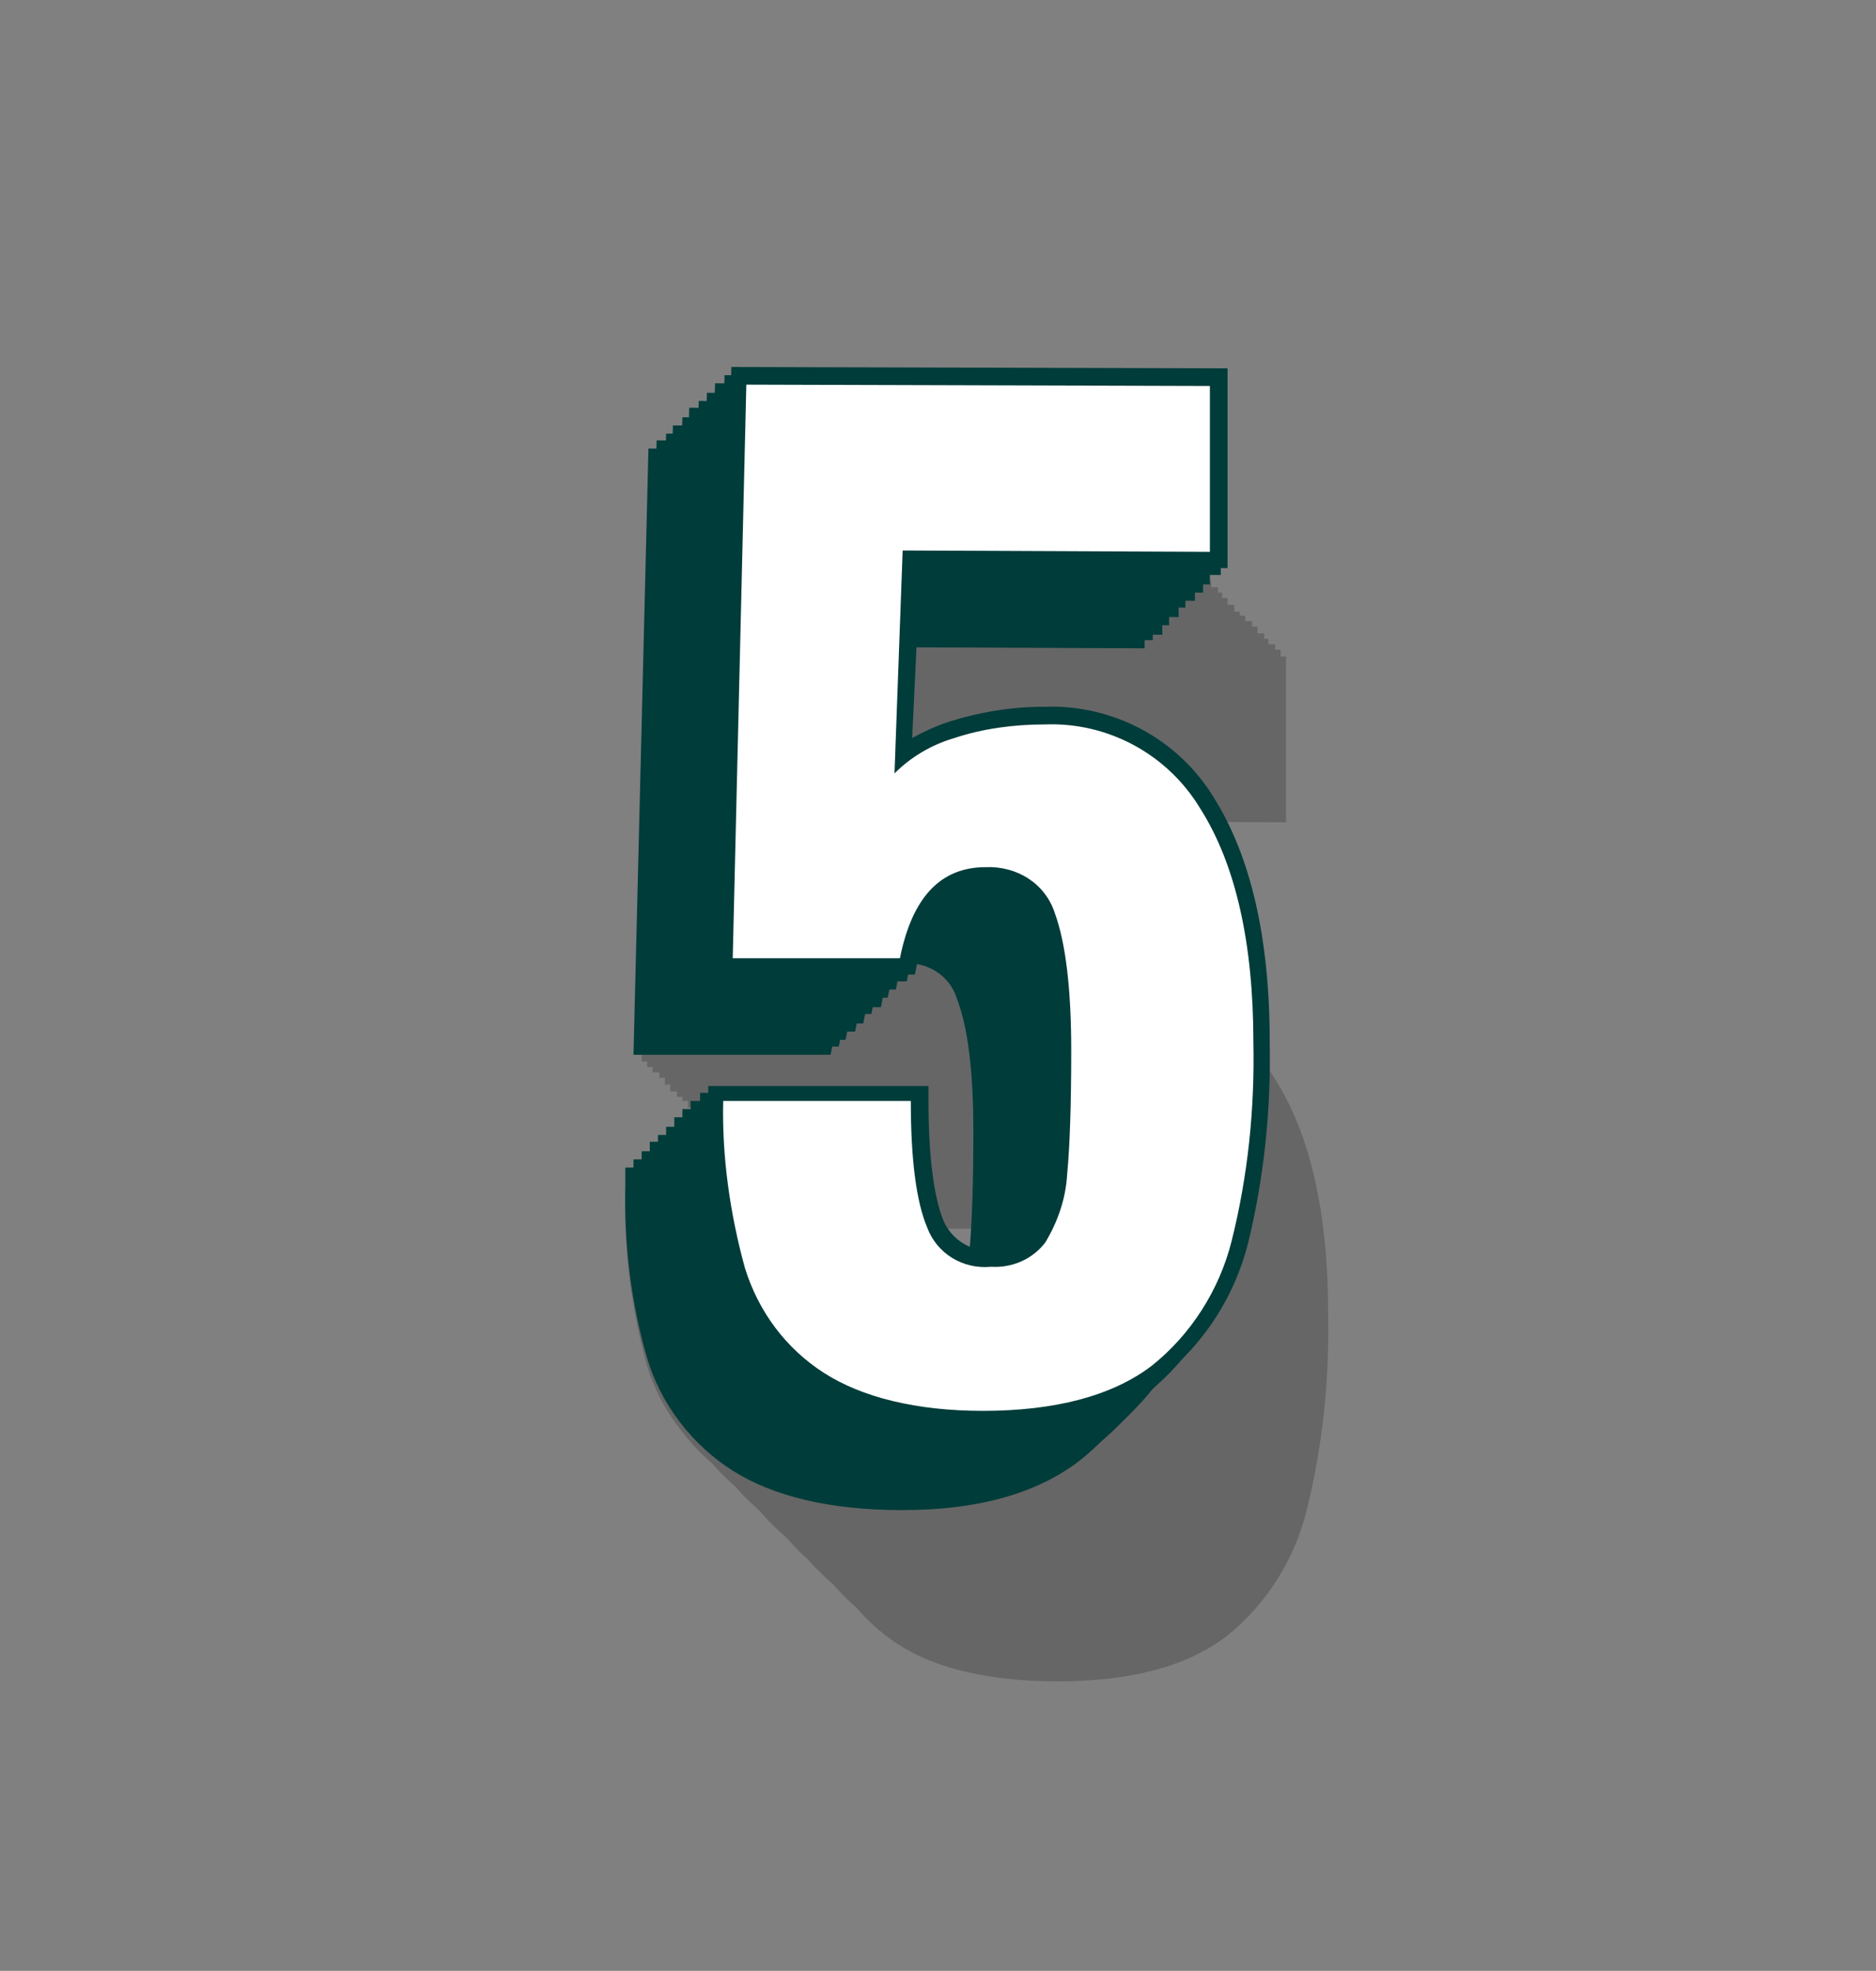 <?xml version="1.0" encoding="utf-8"?>
<!-- Generator: Adobe Illustrator 25.2.0, SVG Export Plug-In . SVG Version: 6.00 Build 0)  -->
<svg version="1.1" id="Layer_1" xmlns="http://www.w3.org/2000/svg" xmlns:xlink="http://www.w3.org/1999/xlink" x="0px" y="0px"
	 viewBox="0 0 138 145" style="enable-background:new 0 0 138 145;" xml:space="preserve">
<rect x="0" y="0" width="138" height="145" fill="#808080" stroke="none"/>
<style type="text/css">
	.st0{opacity:0.2;}
	.st1{fill:#003C3A;}
	.st2{fill:#FFFFFF;}
</style>
<g>
	<g id="Layer_1_1_">
		<g class="st0">
			<path d="M66.1,121c-2.8-1.8-4.8-4.5-5.8-7.7c-1.1-4-1.7-8.2-1.6-12.4h13.8c0,4.3,0.4,7.4,1.2,9.3c1.3,2.6,4.5,3.7,7.1,2.4
				c0.6-0.3,1.2-0.7,1.6-1.3c0.9-1.5,1.5-3.2,1.6-5c0.2-2.1,0.3-5.2,0.3-9.1c0-4.5-0.4-7.9-1.2-10.1c-0.7-2.2-2.8-3.5-5.1-3.4
				c-3.3,0-5.4,2.2-6.3,6.7H59.5l1-42.2l34.1,0.1v12.2l-22.6-0.1l-0.7,16.4c1.2-1.2,2.7-2.1,4.4-2.6c2.1-0.7,4.4-1,6.6-1
				c4.7-0.2,9.1,2.2,11.5,6.2c2.6,4.1,3.9,9.9,3.9,17.2c0.1,4.9-0.4,9.8-1.6,14.6c-0.9,3.6-3,6.9-5.9,9.2c-2.9,2.2-7,3.3-12.4,3.3
				C72.9,123.7,68.9,122.8,66.1,121z"/>
			<path d="M65.7,120.5c-2.8-1.8-4.8-4.5-5.8-7.7c-1.1-4-1.7-8.2-1.6-12.4h13.8c0,4.3,0.4,7.4,1.2,9.3c0.7,1.9,2.6,3.1,4.7,2.9
				c1.6,0.1,3.1-0.6,4-1.8c0.9-1.5,1.5-3.2,1.6-5c0.2-2.1,0.3-5.2,0.3-9.1c0-4.5-0.4-7.9-1.2-10.1c-0.7-2.2-2.8-3.6-5.1-3.4
				c-3.3,0-5.4,2.2-6.3,6.7H59.1l1-42.2l34.1,0.1v12.2L71.7,60l-0.7,16.4c1.2-1.3,2.7-2.2,4.4-2.6c2.1-0.7,4.4-1,6.6-1
				C86.6,72.6,91,75,93.5,79c2.6,4.1,3.9,9.9,3.9,17.2c0.1,4.9-0.4,9.8-1.6,14.6c-0.9,3.6-3,6.9-5.9,9.1c-2.9,2.2-7,3.3-12.4,3.3
				C72.4,123.3,68.5,122.3,65.7,120.5z"/>
			<path d="M65.3,120.1c-2.8-1.8-4.8-4.5-5.8-7.7c-1.1-4-1.6-8.2-1.5-12.4h13.8c0,4.3,0.4,7.4,1.2,9.3c1.3,2.6,4.5,3.6,7.1,2.3
				c0.6-0.3,1.2-0.7,1.6-1.2c0.9-1.5,1.5-3.2,1.6-5c0.2-2.1,0.3-5.2,0.3-9.1c0-4.5-0.4-7.9-1.2-10.1c-0.7-2.2-2.8-3.5-5.1-3.4
				c-3.3,0-5.4,2.2-6.3,6.7H58.7l1-42.2l34.1,0.1v12.2l-22.6-0.1L70.5,76c1.2-1.2,2.7-2.1,4.4-2.6c2.1-0.7,4.4-1,6.6-1
				c4.7-0.2,9,2.1,11.5,6.1c2.6,4.1,3.9,9.9,3.9,17.3c0.1,4.9-0.4,9.8-1.6,14.6c-0.9,3.6-3,6.9-5.9,9.2c-2.9,2.2-7,3.3-12.4,3.3
				C72,122.8,68.1,121.9,65.3,120.1z"/>
			<path d="M64.9,119.7c-2.8-1.8-4.8-4.5-5.8-7.7c-1.1-4-1.7-8.2-1.6-12.4h13.8c0,4.3,0.4,7.4,1.2,9.3c0.7,1.9,2.6,3.1,4.7,2.9
				c1.6,0.1,3.1-0.6,4-1.8c0.9-1.5,1.5-3.2,1.6-5c0.2-2.1,0.3-5.2,0.3-9.1c0-4.5-0.4-7.9-1.2-10.1c-0.7-2.2-2.8-3.6-5.1-3.4
				c-3.3,0-5.4,2.2-6.3,6.7H58.2l1-42.2L93.3,47v12.2l-22.6-0.1L70,75.6c1.2-1.3,2.7-2.2,4.4-2.6c2.1-0.7,4.4-1,6.6-1
				c4.7-0.2,9.1,2.1,11.6,6.1c2.6,4.1,3.9,9.9,3.9,17.2c0.1,4.9-0.4,9.9-1.6,14.7c-0.9,3.6-3,6.8-5.9,9.1c-2.9,2.2-7,3.3-12.4,3.3
				C71.6,122.4,67.7,121.5,64.9,119.7z"/>
			<path d="M64.4,119.3c-2.8-1.8-4.8-4.5-5.8-7.7c-1.1-4-1.7-8.2-1.6-12.4h13.8c0,4.3,0.4,7.4,1.2,9.3c0.7,1.9,2.6,3.1,4.7,2.9
				c1.6,0.1,3.1-0.6,4-1.8c0.9-1.5,1.5-3.2,1.6-5c0.2-2.1,0.3-5.2,0.3-9.1c0-4.5-0.4-7.9-1.2-10.1c-0.7-2.2-2.8-3.6-5.1-3.4
				c-3.3,0-5.4,2.2-6.3,6.7H57.8l1-42.2L93,46.6v12.2l-22.6-0.1l-0.7,16.4c1.2-1.3,2.7-2.2,4.4-2.6c2.1-0.7,4.4-1,6.6-1
				c4.7-0.2,9.1,2.2,11.5,6.2c2.6,4.1,3.9,9.8,3.9,17.2c0.1,4.9-0.4,9.8-1.6,14.6c-0.9,3.6-3,6.9-5.9,9.2c-2.9,2.2-7,3.3-12.4,3.3
				C71.2,122,67.2,121.1,64.4,119.3z"/>
			<path d="M64,118.8c-2.8-1.8-4.8-4.5-5.8-7.7c-1.1-4-1.7-8.2-1.6-12.4h13.8c0,4.3,0.4,7.4,1.2,9.3c0.7,1.9,2.7,3.1,4.7,2.9
				c1.6,0.1,3.1-0.6,4-1.8c0.9-1.5,1.5-3.2,1.6-5c0.2-2.1,0.3-5.2,0.3-9.1c0-4.5-0.4-7.9-1.2-10.1c-0.7-2.2-2.8-3.5-5.1-3.4
				c-3.3,0-5.4,2.2-6.3,6.7H57.4l1-42.2l34.1,0.1v12.2L70,58.3l-0.8,16.4c1.2-1.2,2.7-2.1,4.4-2.6c2.1-0.7,4.4-1,6.6-1
				c4.7-0.2,9.1,2.2,11.5,6.2c2.6,4.1,3.9,9.9,3.9,17.3c0.1,4.9-0.4,9.8-1.6,14.6c-0.9,3.6-3,6.9-5.9,9.2c-2.9,2.2-7.1,3.3-12.4,3.3
				C70.7,121.6,66.8,120.7,64,118.8z"/>
			<path d="M63.6,118.4c-2.8-1.8-4.8-4.5-5.8-7.7c-1.1-4-1.7-8.2-1.5-12.4l13.7,0c0,4.3,0.4,7.4,1.2,9.3c0.7,1.9,2.6,3.1,4.7,2.9
				c1.6,0.1,3.1-0.6,4-1.8c0.9-1.5,1.5-3.2,1.6-5c0.2-2.1,0.3-5.2,0.3-9.1c0-4.5-0.4-7.9-1.2-10.1c-0.7-2.2-2.8-3.6-5.1-3.4
				c-3.3,0-5.4,2.2-6.3,6.7H57l1-42.2l34.1,0.1V58l-22.6-0.1l-0.7,16.4c1.2-1.3,2.7-2.2,4.4-2.6c2.1-0.7,4.4-1,6.6-1
				c4.7-0.2,9.1,2.2,11.5,6.2c2.6,4.1,3.9,9.8,3.9,17.2c0.1,4.9-0.4,9.8-1.6,14.6c-0.9,3.6-3,6.9-5.9,9.2c-2.9,2.2-7.1,3.3-12.4,3.3
				C70.3,121.2,66.4,120.2,63.6,118.4z"/>
			<path d="M63.2,118c-2.8-1.8-4.8-4.5-5.8-7.7c-1.1-4-1.7-8.2-1.6-12.4h13.8c0,4.3,0.4,7.4,1.2,9.3c0.7,1.9,2.6,3.1,4.7,2.9
				c1.6,0.1,3.1-0.6,4-1.8c0.9-1.5,1.5-3.2,1.6-5c0.2-2.1,0.3-5.2,0.3-9.1c0-4.5-0.4-7.9-1.2-10.1c-0.7-2.2-2.8-3.5-5.1-3.4
				c-3.3,0-5.4,2.2-6.3,6.7H56.5l1-42.2l34.1,0.1v12.2l-22.6-0.1l-0.7,16.4c1.2-1.2,2.7-2.1,4.4-2.6c2.1-0.7,4.4-1,6.6-1
				c4.7-0.2,9.1,2.1,11.6,6.1c2.6,4.1,3.9,9.8,3.9,17.2c0.1,4.9-0.4,9.8-1.6,14.6c-0.9,3.6-3,6.9-5.9,9.2c-2.9,2.2-7,3.3-12.4,3.3
				C69.9,120.7,66,119.8,63.2,118z"/>
			<path d="M62.7,117.6c-2.8-1.8-4.8-4.5-5.7-7.7c-1.1-4-1.7-8.2-1.6-12.4h13.8c0,4.3,0.4,7.4,1.2,9.3c0.7,1.9,2.6,3.1,4.6,2.9
				c1.6,0.1,3.1-0.6,4-1.8c0.9-1.5,1.5-3.2,1.6-5c0.2-2.1,0.3-5.2,0.3-9.1c0-4.5-0.4-7.9-1.2-10.1c-0.7-2.2-2.8-3.5-5.1-3.4
				c-3.3,0-5.4,2.2-6.3,6.7H56.1l1-42.2L91.2,45v12.1L68.7,57L68,73.4c1.2-1.2,2.7-2.1,4.4-2.6c2.1-0.7,4.4-1,6.6-1
				c4.7-0.2,9.1,2.2,11.5,6.2c2.6,4.1,3.9,9.9,3.9,17.2c0.1,4.9-0.4,9.8-1.6,14.6c-0.9,3.6-3,6.8-5.9,9.1c-2.9,2.2-7,3.3-12.4,3.3
				C69.5,120.3,65.6,119.4,62.7,117.6z"/>
			<path d="M62.3,117.2c-2.8-1.8-4.8-4.5-5.8-7.7c-1.1-4-1.6-8.2-1.5-12.4h13.8c0,4.3,0.4,7.4,1.2,9.3c0.7,1.9,2.6,3.1,4.7,2.9
				c1.6,0.1,3.1-0.6,4-1.8c0.9-1.5,1.5-3.2,1.6-5c0.2-2.1,0.3-5.2,0.3-9.1c0-4.5-0.4-7.9-1.2-10.1c-0.7-2.2-2.8-3.6-5.1-3.4
				c-3.3,0-5.4,2.2-6.3,6.7H55.7l1-42.2l34.1,0.1v12.2l-22.6-0.1L67.6,73c1.2-1.3,2.7-2.2,4.4-2.6c2.1-0.7,4.4-1,6.6-1
				c4.7-0.2,9.1,2.2,11.5,6.2c2.6,4.1,3.9,9.8,3.9,17.2c0.1,4.9-0.4,9.8-1.6,14.6c-0.9,3.6-3,6.9-5.9,9.2c-2.9,2.2-7,3.3-12.4,3.3
				C69.1,119.9,65.1,119,62.3,117.2z"/>
			<path d="M61.9,116.7c-2.8-1.8-4.8-4.5-5.8-7.7c-1.1-4-1.7-8.2-1.6-12.4h13.8c0,4.3,0.4,7.4,1.2,9.3c0.7,1.9,2.6,3.1,4.7,2.9
				c1.6,0.1,3.1-0.6,4-1.8c0.9-1.5,1.5-3.2,1.6-5c0.2-2.1,0.3-5.2,0.3-9.1c0-4.5-0.4-7.9-1.2-10.1c-0.7-2.2-2.8-3.5-5.1-3.4
				c-3.3,0-5.4,2.2-6.3,6.7H55.2l1-42.2l34.1,0.1v12.2l-22.6-0.1l-0.7,16.4c1.2-1.3,2.8-2.2,4.5-2.6c2.1-0.7,4.4-1,6.6-1
				c4.7-0.2,9.1,2.2,11.5,6.2c2.6,4.1,3.9,9.9,3.9,17.3c0.1,4.9-0.4,9.8-1.5,14.6c-0.9,3.6-3,6.9-5.9,9.2c-2.9,2.2-7,3.3-12.4,3.3
				C68.6,119.5,64.7,118.5,61.9,116.7z"/>
			<path d="M61.5,116.3c-2.8-1.8-4.8-4.5-5.8-7.7c-1.1-4-1.7-8.2-1.5-12.4h13.7c0,4.3,0.4,7.4,1.2,9.3c0.7,1.9,2.6,3.1,4.7,2.9
				c1.6,0.1,3.1-0.6,4-1.8c0.9-1.5,1.5-3.2,1.6-5c0.2-2.1,0.3-5.2,0.3-9.1c0-4.5-0.4-7.9-1.2-10.1c-0.7-2.2-2.8-3.6-5.1-3.4
				c-3.3,0-5.4,2.2-6.3,6.7H54.8l1-42.2l34.1,0.1v12.2l-22.6-0.1l-0.7,16.4c1.2-1.3,2.7-2.2,4.4-2.6c2.1-0.7,4.4-1,6.6-1
				c4.7-0.2,9.1,2.1,11.5,6.1c2.6,4.1,3.9,9.8,3.9,17.2c0.1,4.9-0.4,9.8-1.6,14.6c-0.9,3.6-3,6.9-5.9,9.2c-2.9,2.2-7.1,3.3-12.4,3.3
				C68.2,119,64.3,118.1,61.5,116.3z"/>
			<path d="M61,115.9c-2.8-1.8-4.8-4.5-5.8-7.7c-1.1-4-1.7-8.2-1.6-12.4h13.8c0,4.3,0.4,7.4,1.2,9.3c0.7,1.9,2.6,3.1,4.7,2.9
				c1.6,0.1,3.1-0.6,4-1.8c0.9-1.5,1.5-3.2,1.6-5c0.2-2.1,0.3-5.2,0.3-9.1c0-4.5-0.4-7.9-1.2-10.1c-0.7-2.1-2.8-3.5-5-3.4
				c-3.3,0-5.4,2.2-6.3,6.7H54.5l1-42.2l34.1,0.1v12.2L67,55.3l-0.7,16.4c1.2-1.3,2.7-2.2,4.4-2.6c2.1-0.7,4.4-1,6.6-1
				c4.7-0.2,9.1,2.2,11.5,6.2c2.6,4.1,3.9,9.8,3.9,17.2c0.1,4.9-0.4,9.8-1.6,14.6c-0.9,3.6-3,6.9-5.9,9.2c-2.9,2.2-7,3.3-12.4,3.3
				C67.8,118.6,63.9,117.7,61,115.9z"/>
			<path d="M60.6,115.4c-2.8-1.8-4.8-4.5-5.8-7.7c-1.1-4-1.7-8.2-1.6-12.4H67c0,4.3,0.4,7.4,1.2,9.3c0.7,1.9,2.6,3.1,4.7,2.9
				c1.6,0.1,3.1-0.6,4-1.8c0.9-1.5,1.5-3.2,1.6-5c0.2-2.1,0.3-5.2,0.3-9.1c0-4.5-0.4-7.9-1.2-10.1c-0.7-2.2-2.8-3.5-5.1-3.4
				c-3.3,0-5.4,2.2-6.3,6.7H54l1-42.2l34.1,0.1V55l-22.5-0.1l-0.7,16.4c1.2-1.2,2.7-2.1,4.4-2.6c2.1-0.7,4.4-1,6.6-1
				c4.7-0.2,9.1,2.2,11.5,6.2c2.6,4.1,3.9,9.8,3.9,17.2c0.1,4.9-0.4,9.8-1.6,14.6c-0.9,3.6-3,6.9-5.9,9.2c-2.9,2.2-7.1,3.3-12.4,3.3
				C67.4,118.2,63.4,117.3,60.6,115.4z"/>
			<path d="M60.2,115c-2.8-1.8-4.8-4.5-5.8-7.7c-1.1-4-1.7-8.2-1.6-12.3h13.8c0,4.3,0.4,7.4,1.2,9.3c0.7,1.9,2.6,3.1,4.7,2.9
				c1.6,0.1,3.1-0.6,4-1.8c0.9-1.5,1.5-3.2,1.6-5c0.2-2.1,0.3-5.2,0.3-9.1c0-4.5-0.4-7.9-1.2-10.1c-0.7-2.2-2.8-3.6-5.1-3.4
				c-3.3,0-5.4,2.2-6.3,6.7H53.6l1-42.2l34.1,0.1v12.2l-22.6-0.1l-0.7,16.4c1.2-1.3,2.7-2.2,4.4-2.6c2.1-0.7,4.4-1,6.6-1
				c4.7-0.2,9.1,2.2,11.5,6.2c2.6,4.1,3.9,9.8,3.9,17.2c0.1,4.9-0.4,9.8-1.6,14.6c-0.9,3.6-3,6.9-5.9,9.2c-2.9,2.2-7.1,3.3-12.4,3.3
				C66.9,117.8,63,116.8,60.2,115z"/>
			<path d="M59.8,114.6c-2.8-1.8-4.8-4.5-5.8-7.7c-1.1-4-1.7-8.2-1.6-12.4h13.8c0,4.3,0.4,7.4,1.2,9.3c0.7,1.9,2.6,3.1,4.7,2.9
				c1.6,0.1,3.1-0.6,4-1.8c0.9-1.5,1.5-3.2,1.6-5c0.2-2.1,0.3-5.2,0.3-9.1c0-4.5-0.4-7.9-1.2-10.1c-0.7-2.2-2.8-3.5-5.1-3.4
				c-3.3,0-5.4,2.2-6.3,6.7H53.1l1-42.2L88.3,42v12.2l-22.6-0.1L65,70.5c1.2-1.2,2.7-2.1,4.4-2.6c2.1-0.7,4.4-1,6.6-1
				c4.7-0.2,9.1,2.1,11.5,6.1c2.6,4.1,3.9,9.8,3.9,17.2c0.1,4.9-0.4,9.8-1.6,14.6c-0.9,3.6-3,6.8-5.9,9.1c-2.9,2.2-7,3.3-12.4,3.3
				C66.5,117.3,62.6,116.4,59.8,114.6z"/>
			<path d="M59.3,114.2c-2.8-1.8-4.8-4.5-5.8-7.7c-1.1-4-1.7-8.2-1.6-12.4h13.8c0,4.3,0.4,7.4,1.2,9.3c0.7,1.9,2.6,3.1,4.7,2.9
				c1.6,0.1,3.1-0.6,4-1.8c0.9-1.5,1.5-3.2,1.6-5c0.2-2.1,0.3-5.2,0.3-9.1c0-4.5-0.4-7.9-1.2-10.1c-0.7-2.2-2.8-3.5-5.1-3.4
				c-3.3,0-5.4,2.2-6.3,6.7H52.7l1-42.2l34.1,0.1v12.2l-22.6-0.1L64.6,70c1.2-1.2,2.7-2.1,4.4-2.6c2.1-0.7,4.4-1,6.6-1
				c4.7-0.2,9.1,2.2,11.5,6.2c2.6,4.1,3.9,9.9,3.9,17.2c0.1,4.9-0.4,9.8-1.6,14.6c-0.9,3.6-3,6.9-5.9,9.2c-2.9,2.2-7,3.3-12.4,3.3
				C66.1,116.9,62.2,116,59.3,114.2z"/>
			<path d="M58.9,113.8c-2.8-1.8-4.8-4.5-5.8-7.7c-1.1-4-1.7-8.2-1.6-12.4h13.8c0,4.3,0.4,7.4,1.2,9.3c0.7,1.9,2.6,3.1,4.7,2.9
				c1.6,0.1,3.1-0.6,4-1.8c0.9-1.5,1.5-3.2,1.6-5c0.2-2.1,0.3-5.2,0.3-9.1c0-4.5-0.4-7.9-1.2-10.1c-0.7-2.2-2.8-3.6-5.1-3.4
				c-3.3,0-5.4,2.2-6.3,6.7H52.3l1-42.2l34.1,0.1v12.2l-22.5-0.1l-0.7,16.4c1.2-1.3,2.7-2.2,4.4-2.6c2.1-0.7,4.4-1,6.6-1
				c4.7-0.2,9.1,2.2,11.5,6.2c2.6,4.1,3.9,9.9,3.9,17.2c0.1,4.9-0.4,9.8-1.6,14.5c-0.9,3.6-3,6.9-5.9,9.2c-2.9,2.2-7,3.3-12.4,3.3
				C65.6,116.5,61.7,115.6,58.9,113.8z"/>
			<path d="M58.5,113.3c-2.8-1.8-4.8-4.5-5.8-7.7c-1.1-4-1.7-8.2-1.6-12.4h13.8c0,4.3,0.4,7.4,1.2,9.3c0.7,1.9,2.6,3.1,4.7,2.9
				c1.6,0.1,3.1-0.6,4-1.8c0.9-1.5,1.5-3.2,1.6-5c0.2-2.1,0.3-5.2,0.3-9.1c0-4.5-0.4-7.9-1.2-10.1c-0.7-2.2-2.8-3.5-5.1-3.4
				c-3.3,0-5.4,2.2-6.3,6.7H51.9l1-42.2L87,40.7v12.2l-22.6-0.1l-0.7,16.4c1.2-1.2,2.7-2.1,4.4-2.6c2.1-0.7,4.4-1,6.6-1
				c4.7-0.2,9.1,2.2,11.5,6.2c2.6,4.1,3.9,9.8,3.9,17.2c0.1,4.9-0.4,9.8-1.6,14.6c-0.9,3.6-3,6.9-5.9,9.2c-2.9,2.2-7,3.3-12.4,3.3
				C65.2,116.1,61.3,115.2,58.5,113.3z"/>
			<path d="M58.1,112.9c-2.8-1.8-4.8-4.5-5.8-7.7c-1.1-4-1.7-8.2-1.5-12.4h13.7c0,4.3,0.4,7.4,1.2,9.3c0.7,1.9,2.6,3.1,4.7,2.9
				c1.6,0.1,3.1-0.6,4-1.8c0.9-1.5,1.5-3.2,1.6-5c0.2-2.1,0.3-5.2,0.3-9.1c0-4.5-0.4-7.9-1.2-10.1c-0.7-2.1-2.8-3.5-5.1-3.4
				c-3.3,0-5.4,2.2-6.3,6.7H51.5l1-42.2l34.1,0.1v12.2L64,52.4l-0.7,16.4c1.2-1.3,2.7-2.2,4.4-2.6c2.1-0.7,4.4-1,6.6-1
				c4.7-0.2,9.1,2.2,11.5,6.2c2.6,4.1,3.9,9.8,3.9,17.2c0.1,4.9-0.4,9.8-1.6,14.6c-0.9,3.6-3,6.9-5.9,9.2c-2.9,2.2-7.1,3.3-12.4,3.3
				C64.8,115.6,60.9,114.7,58.1,112.9z"/>
			<path d="M57.7,112.5c-2.8-1.8-4.8-4.5-5.8-7.7c-1.1-4-1.7-8.2-1.6-12.4h13.8c0,4.3,0.4,7.4,1.2,9.3c0.7,1.9,2.6,3.1,4.7,2.9
				c1.6,0.1,3.1-0.6,4-1.8c0.9-1.5,1.5-3.2,1.6-5c0.2-2.1,0.3-5.2,0.3-9.1c0-4.5-0.4-7.9-1.2-10.1c-0.7-2.2-2.8-3.5-5.1-3.4
				c-3.3,0-5.4,2.2-6.3,6.7H51l1-42.2l34.1,0.1V52l-22.6-0.1l-0.7,16.4c1.2-1.3,2.7-2.2,4.4-2.6c2.1-0.7,4.4-1,6.6-1
				c4.7-0.2,9.1,2.1,11.5,6.2c2.6,4.1,3.9,9.8,3.9,17.2c0.1,4.9-0.4,9.8-1.6,14.6c-0.9,3.6-3,6.9-5.9,9.2c-2.9,2.2-7,3.3-12.4,3.3
				C64.4,115.2,60.5,114.3,57.7,112.5z"/>
			<path d="M57.2,112.1c-2.8-1.8-4.8-4.5-5.8-7.7c-1.1-4-1.7-8.2-1.6-12.4h13.8c0,4.3,0.4,7.4,1.2,9.3c0.7,1.9,2.6,3.1,4.7,2.9
				c1.6,0.1,3.1-0.6,4-1.8c0.9-1.5,1.5-3.2,1.6-5c0.2-2.1,0.3-5.2,0.3-9.1c0-4.5-0.4-7.9-1.2-10.1c-0.7-2.2-2.8-3.5-5.1-3.4
				c-3.3,0-5.4,2.2-6.3,6.7H50.6l1-42.2l34.1,0.1v12.2l-22.5-0.1l-0.7,16.4c1.2-1.2,2.7-2.1,4.4-2.6c2.1-0.7,4.4-1,6.6-1
				c4.7-0.2,9.1,2.1,11.5,6.1c2.6,4.1,3.9,9.9,3.9,17.2c0.1,4.9-0.4,9.8-1.6,14.6c-0.9,3.6-3,6.9-5.9,9.2c-2.9,2.2-7.1,3.3-12.4,3.3
				C64,114.8,60,113.9,57.2,112.1z"/>
			<path d="M56.8,111.6c-2.8-1.8-4.9-4.5-5.8-7.6c-1.1-4-1.7-8.2-1.6-12.4h13.8c0,4.3,0.4,7.4,1.2,9.3c0.7,1.9,2.6,3.1,4.7,2.9
				c1.6,0.1,3.1-0.6,4-1.8c0.9-1.5,1.5-3.2,1.6-5c0.2-2.1,0.3-5.2,0.3-9.1c0-4.5-0.4-7.9-1.2-10.1c-0.7-2.2-2.8-3.6-5.1-3.4
				c-3.3,0-5.4,2.2-6.3,6.7L50.2,81l1-42.2L85.3,39v12.2l-22.6-0.1L62,67.5c1.2-1.3,2.7-2.2,4.4-2.6c2.1-0.7,4.4-1,6.6-1
				c4.7-0.2,9.1,2.1,11.6,6.1c2.6,4.1,3.9,9.8,3.9,17.2c0.1,4.9-0.4,9.8-1.6,14.6c-0.9,3.6-2.9,6.9-5.9,9.2
				c-2.9,2.2-7.1,3.3-12.4,3.3C63.5,114.4,59.6,113.4,56.8,111.6z"/>
			<path d="M56.4,111.2c-2.8-1.8-4.8-4.5-5.8-7.7c-1.1-4-1.7-8.2-1.6-12.4h13.8c0,4.3,0.4,7.4,1.2,9.3c0.7,1.9,2.6,3.1,4.7,2.9
				c1.6,0.1,3.1-0.6,4-1.8c0.9-1.5,1.5-3.2,1.6-5c0.2-2.1,0.3-5.2,0.3-9.1c0-4.5-0.4-7.9-1.2-10.1c-0.7-2.1-2.8-3.5-5.1-3.3
				c-3.3,0-5.4,2.2-6.3,6.7H49.8l1-42.2l34.1,0.1v12.2l-22.6-0.1l-0.7,16.4c1.2-1.3,2.7-2.2,4.4-2.6c2.1-0.7,4.4-1,6.6-1
				c4.7-0.2,9.1,2.2,11.5,6.2c2.6,4.1,3.9,9.8,3.9,17.2c0.1,4.9-0.4,9.8-1.6,14.6c-0.9,3.6-3,6.9-5.9,9.2c-2.9,2.2-7,3.3-12.4,3.3
				C63.1,113.9,59.2,113,56.4,111.2z"/>
			<path d="M56,110.8c-2.8-1.8-4.8-4.5-5.8-7.7c-1.1-4-1.7-8.2-1.6-12.4h13.8c0,4.3,0.4,7.4,1.2,9.3c0.7,1.9,2.6,3.1,4.6,3
				c1.6,0.1,3.1-0.6,4-1.8c0.9-1.5,1.5-3.2,1.6-5c0.2-2.1,0.3-5.2,0.3-9.1c0-4.5-0.4-7.9-1.2-10.1c-0.7-2.2-2.8-3.5-5.1-3.4
				c-3.3,0-5.4,2.2-6.3,6.7H49.3l1-42.2l34.1,0.1v12.1l-22.6-0.1l-0.7,16.4c1.2-1.2,2.7-2.1,4.4-2.6c2.1-0.7,4.4-1,6.6-1
				c4.7-0.2,9.1,2.2,11.5,6.2c2.6,4.1,3.9,9.9,3.9,17.2c0.1,4.9-0.4,9.8-1.5,14.6c-0.9,3.6-3,6.9-5.9,9.2c-2.9,2.2-7,3.3-12.4,3.3
				C62.7,113.5,58.8,112.6,56,110.8z"/>
			<path d="M55.5,110.4c-2.8-1.8-4.8-4.5-5.8-7.7c-1.1-4-1.7-8.2-1.6-12.4H62c0,4.3,0.4,7.4,1.2,9.3c0.7,1.9,2.6,3.1,4.7,2.9
				c1.6,0.1,3.1-0.6,4-1.8c0.9-1.5,1.5-3.2,1.6-5c0.2-2.1,0.3-5.2,0.3-9.1c0-4.5-0.4-7.9-1.2-10.1c-0.7-2.2-2.8-3.6-5.1-3.4
				c-3.3,0-5.4,2.2-6.3,6.7H48.9l1-42.2L84,37.7v12.2l-22.5-0.1l-0.7,16.4c1.2-1.3,2.7-2.2,4.4-2.6c2.1-0.7,4.4-1,6.6-1
				c4.7-0.2,9.1,2.2,11.5,6.2c2.6,4.1,3.9,9.8,3.9,17.2c0.1,4.9-0.4,9.8-1.6,14.6c-0.9,3.6-3,6.9-5.9,9.2c-2.9,2.2-7,3.3-12.4,3.3
				C62.3,113.1,58.3,112.2,55.5,110.4z"/>
			<path d="M55.1,109.9c-2.8-1.8-4.8-4.5-5.8-7.7c-1.1-4-1.7-8.2-1.6-12.4h13.8c0,4.3,0.4,7.4,1.2,9.3c0.7,1.9,2.6,3.1,4.7,2.9
				c1.6,0.1,3.1-0.6,4-1.8c0.9-1.5,1.5-3.2,1.6-5c0.2-2.1,0.3-5.2,0.3-9.1c0-4.5-0.4-7.9-1.2-10.1c-0.7-2.2-2.8-3.6-5.1-3.4
				c-3.3,0-5.4,2.2-6.3,6.7H48.5l1-42.2l34.1,0.1v12.2L61,49.4l-0.7,16.4c1.2-1.2,2.7-2.1,4.4-2.6c2.1-0.7,4.4-1,6.6-1
				c4.7-0.2,9.1,2.2,11.5,6.2c2.6,4.1,3.9,9.9,3.9,17.3c0.1,4.9-0.4,9.8-1.6,14.6c-0.9,3.6-3,6.9-5.9,9.2c-2.9,2.2-7,3.3-12.4,3.3
				C61.8,112.7,57.9,111.8,55.1,109.9z"/>
			<path d="M54.7,109.5c-2.8-1.8-4.8-4.5-5.8-7.7c-1.1-4-1.7-8.2-1.5-12.4h13.8c0,4.3,0.4,7.4,1.2,9.3c0.7,1.9,2.6,3.1,4.7,2.9
				c1.6,0.1,3.1-0.6,4-1.8c0.9-1.5,1.5-3.2,1.6-5c0.2-2.1,0.3-5.2,0.3-9.1c0-4.5-0.4-7.9-1.2-10.1c-0.7-2.2-2.8-3.6-5.1-3.4
				c-3.3,0-5.4,2.2-6.3,6.7H48l1-42.2l34.1,0.1V49H60.7l-0.7,16.4c1.2-1.3,2.7-2.2,4.4-2.6c2.1-0.7,4.4-1,6.6-1
				C75.6,61.6,80,64,82.4,68c2.6,4.1,3.9,9.8,3.9,17.2c0.1,4.9-0.4,9.8-1.6,14.6c-0.9,3.6-3,6.8-5.9,9.1c-2.9,2.2-7.1,3.3-12.4,3.3
				C61.4,112.3,57.5,111.3,54.7,109.5z"/>
			<path d="M54.3,109.1c-2.8-1.8-4.8-4.5-5.8-7.7c-1.1-4-1.7-8.2-1.6-12.4h13.8c0,4.3,0.4,7.4,1.2,9.3c0.7,1.9,2.6,3.1,4.7,2.9
				c1.6,0.1,3.1-0.6,4-1.8c0.9-1.5,1.5-3.2,1.6-5c0.2-2.1,0.3-5.2,0.3-9.1c0-4.5-0.4-7.9-1.2-10.1c-0.7-2.2-2.8-3.5-5.1-3.4
				c-3.3,0-5.4,2.2-6.3,6.7H47.6l1-42.2l34.1,0.1v12.2l-22.6-0.1L59.5,65c1.2-1.3,2.7-2.2,4.4-2.6c2.1-0.7,4.4-1,6.6-1
				c4.7-0.2,9.1,2.1,11.5,6.1c2.6,4.1,3.9,9.8,3.9,17.2c0.1,4.9-0.4,9.8-1.6,14.6c-0.9,3.6-3,6.9-5.9,9.2c-2.9,2.2-7,3.3-12.4,3.3
				C61,111.8,57.1,110.9,54.3,109.1z"/>
			<path d="M53.8,108.7c-2.8-1.8-4.8-4.5-5.8-7.7c-1.1-4-1.7-8.2-1.6-12.4h13.8c0,4.3,0.4,7.4,1.2,9.3c0.7,1.9,2.6,3.1,4.7,2.9
				c1.6,0.1,3.1-0.6,4-1.8c0.9-1.5,1.5-3.2,1.6-5c0.2-2.1,0.3-5.2,0.3-9.1c0-4.5-0.4-7.9-1.2-10.1c-0.7-2.2-2.8-3.5-5.1-3.4
				c-3.3,0-5.4,2.2-6.3,6.7H47.2l1-42.2L82.3,36v12.2l-22.5-0.1L59,64.5c1.2-1.2,2.7-2.1,4.4-2.6c2.1-0.7,4.4-1,6.6-1
				c4.7-0.2,9.1,2.2,11.5,6.2c2.6,4.1,3.9,9.9,3.9,17.2c0.1,4.9-0.4,9.9-1.5,14.7c-0.9,3.6-3,6.8-5.9,9.1c-2.9,2.2-7.1,3.3-12.4,3.3
				C60.6,111.4,56.7,110.5,53.8,108.7z"/>
			<path d="M53.4,108.2c-2.8-1.8-4.8-4.5-5.8-7.7c-1.1-4-1.7-8.2-1.6-12.4h13.8c0,4.3,0.4,7.4,1.2,9.3c0.7,1.9,2.6,3.1,4.7,2.9
				c1.6,0.1,3.1-0.6,4-1.8c0.9-1.5,1.5-3.2,1.6-5c0.2-2.1,0.3-5.2,0.3-9.1c0-4.5-0.4-7.9-1.2-10.1c-0.7-2.2-2.8-3.6-5.1-3.4
				c-3.3,0-5.4,2.2-6.3,6.7H46.8l1-42.2l34.1,0.1v12.2l-22.5-0.1l-0.7,16.4c1.2-1.3,2.7-2.2,4.4-2.6c2.1-0.7,4.4-1,6.6-1
				c4.7-0.2,9.1,2.2,11.5,6.2c2.6,4.1,3.9,9.8,3.9,17.2c0.1,4.9-0.4,9.8-1.6,14.6c-0.9,3.6-3,6.9-5.9,9.2c-2.9,2.2-7,3.3-12.4,3.3
				C60.2,111,56.2,110.1,53.4,108.2z"/>
		</g>
		<path class="st1" d="M66.4,111.1h-0.1c-5.2,0-9.4-1-12.4-2.9c-3-1.9-5.3-4.9-6.3-8.3c-1.2-4.1-1.7-8.4-1.6-12.8v-1.2h16.2v1.2
			c0,4.1,0.4,7.1,1.1,8.8c0.6,1.4,2,2.3,3.6,2.1l0,0c1.2,0.1,2.3-0.4,3-1.3c0.8-1.3,1.3-2.9,1.4-4.5c0.2-2.1,0.3-5.1,0.3-9
			c0-4.4-0.4-7.6-1.2-9.7c-0.5-1.7-2.2-2.8-4-2.6l0,0c-1.7,0-4.1,0.6-5.1,5.7l-0.2,1H46.6l1.1-44.6l36.5,0.1v14.6l-22.6-0.1L61,60.4
			c0.9-0.5,1.8-0.9,2.7-1.2c2.2-0.7,4.6-1.1,6.9-1.1h0.1c5.1-0.2,9.9,2.4,12.6,6.7c2.7,4.3,4.1,10.3,4.1,17.9c0.1,5-0.4,10-1.6,14.9
			c-1,3.9-3.2,7.3-6.3,9.8C76.3,109.9,71.9,111.1,66.4,111.1z M55.2,106.1c2.6,1.7,6.3,2.5,11.1,2.6c5.1,0,9-1,11.7-3.1
			c2.7-2.1,4.7-5.1,5.5-8.5c1.1-4.7,1.6-9.5,1.5-14.3c0-7.1-1.2-12.7-3.7-16.6c-2.2-3.7-6.2-5.8-10.5-5.6c-2.1,0-4.2,0.3-6.2,1
			c-1.5,0.4-2.8,1.2-3.8,2.2l-2.3,2.8l1-21.2l22.5,0.1v-9.8l-31.7-0.1l-1,39.8h10c1.5-5.5,4.7-6.7,7.3-6.7l0,0
			c2.8-0.2,5.3,1.5,6.2,4.2c0.8,2.4,1.3,5.9,1.3,10.6c0,3.9-0.1,7-0.3,9.2c-0.1,2-0.7,3.9-1.8,5.6c-1.2,1.6-3,2.5-5,2.3l0,0
			c-2.5,0.2-4.9-1.3-5.8-3.7c-0.9-2.8-1.4-5.7-1.3-8.6H48.4c0,3.7,0.5,7.3,1.5,10.8C50.7,102,52.6,104.5,55.2,106.1L55.2,106.1z"/>
		<path class="st1" d="M67,110.5h-0.1c-5.2,0-9.4-1-12.4-2.9c-3-1.9-5.3-4.9-6.3-8.3c-1.2-4.1-1.7-8.4-1.6-12.8v-1.2h16.2v1.2
			c0,4.1,0.4,7.1,1.1,8.8c0.6,1.4,2,2.3,3.6,2.1l0,0c1.2,0.1,2.3-0.4,3-1.3c0.8-1.3,1.3-2.9,1.4-4.5c0.2-2.1,0.3-5.1,0.3-9
			c0-4.4-0.4-7.6-1.2-9.7c-0.5-1.7-2.2-2.8-4-2.6l0,0c-1.7,0-4.1,0.6-5.1,5.7l-0.2,1H47.2l1.1-44.6l36.5,0.1v14.6l-22.6-0.1
			l-0.6,12.6c0.9-0.5,1.8-0.9,2.7-1.2c2.3-0.7,4.6-1.1,7-1.1c5.1-0.2,9.9,2.4,12.5,6.7c2.7,4.3,4.1,10.3,4.1,17.9
			c0.1,5-0.4,10-1.6,14.9c-1,3.9-3.2,7.3-6.3,9.8C77,109.3,72.6,110.5,67,110.5z M55.8,105.5c2.6,1.7,6.3,2.5,11.1,2.6H67
			c5,0,8.9-1,11.6-3.1c2.7-2.1,4.6-5.1,5.4-8.5c1.1-4.7,1.6-9.5,1.5-14.3c0-7.1-1.2-12.7-3.7-16.6c-2.2-3.6-6.2-5.8-10.4-5.6
			c-2.1,0-4.2,0.3-6.2,1c-1.5,0.4-2.8,1.2-3.8,2.2L59,66l1-21.2l22.5,0.1v-9.8L50.7,35l-1,39.8h10c1.5-5.5,4.7-6.7,7.3-6.7l0,0
			c2.8-0.2,5.3,1.5,6.2,4.2c0.9,2.4,1.3,5.8,1.3,10.6c0,3.9-0.1,7-0.3,9.2c-0.1,2-0.7,3.9-1.8,5.6c-1.2,1.6-3,2.5-5,2.3l0,0
			c-2.5,0.2-4.9-1.3-5.8-3.7c-0.9-2.8-1.4-5.7-1.3-8.6l-11.4,0c0,3.7,0.5,7.3,1.5,10.8C51.3,101.4,53.2,103.9,55.8,105.5L55.8,105.5
			z"/>
		<path class="st1" d="M67.6,109.9h-0.1c-5.2,0-9.4-1-12.4-2.9c-3-1.9-5.3-4.9-6.3-8.3c-1.2-4.1-1.7-8.4-1.6-12.8v-1.2h16.2v1.2
			c0,4.1,0.4,7.1,1.1,8.8c0.5,1.4,2,2.3,3.5,2.2l0,0c1.2,0.1,2.3-0.4,3-1.3c0.8-1.3,1.3-2.9,1.4-4.5c0.2-2.1,0.3-5.1,0.3-9
			c0-4.4-0.4-7.6-1.2-9.7c-0.5-1.7-2.2-2.8-4-2.6l0,0c-1.7,0-4.1,0.6-5.1,5.7l-0.2,1H47.8L49,31.9L85.5,32v14.7l-22.6-0.1l-0.6,12.6
			c0.9-0.5,1.8-0.9,2.7-1.2c2.2-0.7,4.6-1.1,6.9-1.1H72c5.1-0.2,9.9,2.4,12.5,6.8c2.7,4.3,4.1,10.3,4.1,17.9c0.1,5-0.4,10-1.6,14.9
			c-1,3.9-3.2,7.3-6.3,9.8C77.6,108.7,73.2,109.9,67.6,109.9z M56.4,104.9c2.6,1.7,6.3,2.5,11.1,2.6h0.1c5,0,8.9-1,11.6-3.1
			c2.7-2.1,4.7-5.1,5.5-8.5c1.1-4.7,1.6-9.5,1.5-14.3c0-7.1-1.2-12.7-3.7-16.6c-2.2-3.6-6.2-5.8-10.5-5.6c-2.1,0-4.2,0.3-6.2,1
			c-1.5,0.4-2.8,1.2-3.8,2.2l-2.3,2.8l1-21.2l22.5,0.1v-9.8l-31.7-0.1l-1,39.8h10c1.5-5.5,4.7-6.7,7.3-6.7l0,0
			c2.8-0.2,5.3,1.5,6.2,4.2c0.9,2.4,1.3,5.8,1.3,10.6c0,3.9-0.1,7-0.3,9.2c-0.1,2-0.7,4-1.8,5.7c-1.2,1.6-3,2.5-5,2.3l0,0
			c-2.5,0.2-4.9-1.3-5.8-3.7c-0.9-2.8-1.3-5.7-1.3-8.6H49.7c0,3.7,0.5,7.3,1.5,10.8C52,100.8,53.9,103.3,56.4,104.9L56.4,104.9z"/>
		<path class="st1" d="M68.2,109.3h-0.1c-5.2,0-9.4-1-12.4-2.9c-3-1.9-5.3-4.9-6.3-8.3c-1.2-4.1-1.7-8.4-1.6-12.7V84H64v1.3
			c0,4.1,0.4,7.1,1.1,8.8c0.6,1.4,2,2.3,3.6,2.2l0,0c1.2,0.1,2.3-0.4,3-1.3c0.8-1.3,1.3-2.9,1.4-4.5c0.2-2.1,0.3-5.1,0.3-9
			c0-4.4-0.4-7.6-1.2-9.7c-0.5-1.7-2.2-2.8-4-2.6l0,0c-1.7,0-4.1,0.6-5.1,5.7l-0.2,1H48.4l1.1-44.6L86,31.4V46l-22.5,0l-0.6,12.6
			c0.9-0.5,1.8-0.9,2.7-1.2c2.2-0.7,4.6-1.1,6.9-1.1h0.1c5.1-0.2,9.9,2.4,12.5,6.8c2.7,4.3,4.1,10.3,4.1,17.9c0.1,5-0.4,10-1.6,14.9
			c-1,3.9-3.2,7.3-6.3,9.8C78.2,108.1,73.8,109.3,68.2,109.3z M57,104.3c2.6,1.7,6.3,2.5,11.1,2.6h0.1c5,0,8.9-1,11.6-3.1
			c2.7-2.1,4.7-5.1,5.5-8.5c1.1-4.7,1.6-9.5,1.5-14.3c0-7.1-1.2-12.7-3.7-16.6c-2.2-3.7-6.2-5.8-10.5-5.6c-2.1,0-4.2,0.3-6.2,1
			c-1.5,0.4-2.8,1.1-3.9,2.2l-2.3,2.8l1-21.2l22.5,0.1v-9.8L52,33.8l-1,39.8h10c1.5-5.5,4.7-6.7,7.3-6.7l0,0
			c2.8-0.2,5.3,1.5,6.2,4.2c0.9,2.4,1.3,5.8,1.3,10.6c0,3.9-0.1,7-0.3,9.2c-0.1,2-0.7,3.9-1.8,5.6c-1.2,1.6-3,2.5-5,2.3l0,0
			c-2.5,0.2-4.9-1.3-5.8-3.7c-0.9-2.8-1.4-5.7-1.3-8.6H50.3c0,3.7,0.5,7.3,1.5,10.8C52.6,100.2,54.5,102.7,57,104.3L57,104.3z"/>
		<path class="st1" d="M68.8,108.7h-0.1c-5.2,0-9.4-1-12.4-2.9c-3-1.9-5.3-4.9-6.3-8.3c-1.2-4.1-1.7-8.4-1.6-12.8v-1.2h16.2v1.2
			c0,4.1,0.4,7.1,1.1,8.8c0.6,1.4,2,2.3,3.6,2.2l0,0c1.2,0.1,2.3-0.4,3-1.3c0.8-1.3,1.3-2.9,1.4-4.5c0.2-2.1,0.3-5.1,0.3-9
			c0-4.4-0.4-7.6-1.2-9.7c-0.5-1.7-2.2-2.8-4-2.6l0,0c-1.7,0-4.1,0.6-5.1,5.7l-0.2,1H49l1.2-44.6l36.5,0.1v14.6l-22.6-0.1L63.5,58
			c0.9-0.5,1.7-0.9,2.7-1.2c2.2-0.7,4.6-1.1,6.9-1.1h0.1c5.1-0.2,9.9,2.4,12.5,6.8c2.7,4.3,4.1,10.3,4.1,17.9c0.1,5-0.4,10-1.6,14.9
			c-1,3.9-3.2,7.3-6.3,9.8C78.8,107.5,74.4,108.7,68.8,108.7z M57.6,103.7c2.6,1.7,6.3,2.5,11.1,2.6c5.1,0,9-1,11.7-3.1
			c2.7-2.1,4.7-5.1,5.5-8.5c1.1-4.7,1.6-9.5,1.5-14.3c0-7.1-1.2-12.7-3.7-16.6c-2.2-3.7-6.2-5.8-10.5-5.6c-2.1,0-4.2,0.3-6.2,1
			c-1.5,0.4-2.8,1.2-3.8,2.2l-2.3,2.8l1-21.2L84.3,43v-9.8l-31.7-0.1l-1,39.8h10c1.5-5.5,4.7-6.7,7.3-6.7l0,0
			c2.8-0.2,5.3,1.5,6.2,4.2c0.9,2.4,1.4,5.9,1.4,10.6c0,3.9-0.1,7-0.3,9.2c-0.1,2-0.7,3.9-1.8,5.6c-1.2,1.6-3,2.5-5,2.3l0,0
			c-2.5,0.2-4.9-1.3-5.8-3.7c-0.9-2.8-1.4-5.7-1.3-8.6H50.9c0,3.7,0.5,7.3,1.5,10.8C53.2,99.6,55.1,102.1,57.6,103.7L57.6,103.7z"/>
		<path class="st1" d="M69.4,108.1h-0.1c-5.2,0-9.4-1-12.4-2.9c-3-1.9-5.3-4.9-6.3-8.3c-1.2-4.2-1.7-8.5-1.6-12.8v-1.2h16.2V84
			c0,4.1,0.4,7.1,1.1,8.8c0.6,1.4,2,2.3,3.6,2.2l0,0c1.2,0.1,2.3-0.4,3-1.3c0.8-1.3,1.3-2.9,1.4-4.5c0.2-2.1,0.3-5.1,0.3-9
			c0-4.4-0.4-7.6-1.2-9.7c-0.5-1.7-2.2-2.8-4-2.6l0,0c-1.7,0-4.1,0.6-5.1,5.7l-0.2,1H49.6l1.1-44.6l36.5,0.1v14.6l-22.5-0.1
			l-0.6,12.6c0.9-0.5,1.7-0.9,2.7-1.2c2.3-0.7,4.6-1.1,7-1.1c5.1-0.2,9.9,2.4,12.5,6.8c2.7,4.3,4.1,10.3,4.1,17.9
			c0.1,5-0.4,10-1.6,14.9c-1,3.9-3.2,7.3-6.3,9.8C79.4,106.8,75,108.1,69.4,108.1z M58.2,103.1c2.6,1.7,6.3,2.5,11.1,2.6h0.1
			c5,0,8.9-1,11.6-3.1c2.7-2.1,4.7-5.1,5.5-8.5c1.1-4.7,1.6-9.5,1.5-14.3c0-7.1-1.2-12.7-3.7-16.6c-2.2-3.7-6.2-5.8-10.5-5.6
			c-2.1,0-4.2,0.3-6.2,1c-1.5,0.4-2.8,1.2-3.8,2.2l-2.3,2.8l1-21.2l22.5,0.1v-9.8l-31.7-0.1l-1,39.8h10c1.5-5.5,4.7-6.7,7.3-6.7l0,0
			c2.8-0.2,5.3,1.5,6.2,4.2c0.9,2.4,1.3,5.8,1.3,10.6c0,3.9-0.1,7-0.3,9.2c-0.1,2-0.7,3.9-1.8,5.6c-1.2,1.6-3,2.5-5,2.3l0,0
			c-2.5,0.2-4.9-1.3-5.8-3.7c-0.9-2.8-1.4-5.7-1.3-8.6H51.5c0,3.7,0.5,7.3,1.5,10.8C53.8,99,55.7,101.4,58.2,103.1L58.2,103.1z"/>
		<path class="st1" d="M70,107.4h-0.1c-5.2,0-9.4-1-12.4-2.9c-3-1.9-5.2-4.9-6.3-8.3c-1.2-4.1-1.7-8.4-1.6-12.8v-1.2h16.2v1.2
			c0,4.1,0.4,7.1,1.1,8.8c0.6,1.4,2,2.3,3.6,2.2c1.2,0.1,2.3-0.4,3-1.3c0.8-1.3,1.3-2.8,1.5-4.4c0.2-2.1,0.3-5.1,0.3-9
			c0-4.4-0.4-7.6-1.2-9.7c-0.5-1.7-2.2-2.8-4-2.6l0,0c-1.7,0-4.1,0.6-5.1,5.7l-0.2,1H50.3l1.1-44.6l36.5,0.1v14.6l-22.6-0.1
			l-0.6,12.6c0.9-0.5,1.8-0.9,2.7-1.2c2.2-0.7,4.6-1.1,6.9-1.1h0.1c5.1-0.2,9.9,2.4,12.6,6.7c2.7,4.3,4,10.3,4,17.9
			c0.1,5-0.4,10-1.6,14.9c-1,3.9-3.2,7.3-6.3,9.8C80,106.2,75.6,107.4,70,107.4z M58.8,102.4c2.6,1.7,6.3,2.5,11.1,2.6H70
			c5,0,8.9-1,11.6-3.1c2.7-2.1,4.7-5.1,5.5-8.5c1.1-4.7,1.6-9.5,1.5-14.3c0-7.1-1.2-12.7-3.7-16.6c-2.2-3.7-6.2-5.8-10.5-5.6
			c-2.1,0-4.2,0.3-6.2,1c-1.5,0.4-2.8,1.2-3.8,2.2L62,62.9l1-21.2l22.5,0.1V32l-31.7-0.1l-1,39.8h10c1.5-5.4,4.7-6.7,7.3-6.7l0,0
			c2.8-0.2,5.3,1.5,6.2,4.2c0.9,2.4,1.3,5.8,1.3,10.6c0,3.9-0.1,7-0.3,9.2c-0.1,2-0.7,3.9-1.8,5.6c-1.2,1.6-3,2.5-5,2.3l0,0
			c-2.5,0.2-4.9-1.3-5.8-3.7c-0.9-2.8-1.4-5.7-1.3-8.6H52.1c0,3.7,0.5,7.3,1.5,10.8C54.4,98.4,56.3,100.8,58.8,102.4L58.8,102.4z"/>
		<path class="st1" d="M70.6,106.8h-0.1c-5.2,0-9.4-1-12.4-2.9c-3-1.9-5.2-4.9-6.3-8.3c-1.2-4.1-1.7-8.4-1.6-12.8v-1.2h16.2v1.2
			c0,4.1,0.4,7.1,1.1,8.8c0.6,1.4,2,2.3,3.6,2.2l0,0c1.2,0.1,2.3-0.4,3-1.3c0.8-1.3,1.3-2.9,1.4-4.5c0.2-2.1,0.3-5.1,0.3-9
			c0-4.4-0.4-7.6-1.2-9.7c-0.5-1.7-2.2-2.8-4-2.6l0,0c-1.7,0-4.1,0.6-5.1,5.7l-0.2,1H50.9L52,28.9L88.5,29v14.6l-22.6-0.1l-0.6,12.6
			c0.8-0.5,1.7-0.8,2.6-1.1c2.3-0.8,4.6-1.1,7-1.1l0,0c5.1-0.2,9.9,2.4,12.5,6.7c2.7,4.3,4.1,10.3,4.1,17.9c0.1,5-0.4,10-1.6,14.9
			c-1,3.9-3.2,7.3-6.3,9.8C80.6,105.6,76.2,106.8,70.6,106.8z M59.5,101.8c2.6,1.7,6.3,2.5,11.1,2.6c5.1,0,9-1,11.7-3.1
			c2.7-2.1,4.7-5.1,5.5-8.5c1.1-4.7,1.6-9.5,1.5-14.3c0-7.1-1.2-12.7-3.7-16.6c-2.2-3.7-6.2-5.8-10.5-5.6c-2.1,0-4.2,0.3-6.2,1
			c-1.4,0.4-2.7,1.1-3.8,2.2l-2.3,2.8l1-21.2l22.5,0.1v-9.8l-31.7-0.1l-1,39.8h10c1.4-5.5,4.7-6.7,7.3-6.7l0,0
			c2.8-0.2,5.4,1.5,6.2,4.2c0.9,2.4,1.3,5.8,1.3,10.6c0,3.9-0.1,7-0.3,9.2c-0.1,2-0.8,4-1.9,5.7c-1.2,1.6-3,2.5-5,2.3l0,0
			c-2.5,0.2-4.9-1.3-5.8-3.7c-0.9-2.8-1.4-5.7-1.3-8.6L52.7,84c0,3.7,0.5,7.3,1.5,10.8C55,97.7,56.9,100.2,59.5,101.8L59.5,101.8z"
			/>
		<path class="st1" d="M71.2,106.2h-0.1c-5.2,0-9.4-1-12.4-2.9c-3-1.9-5.2-4.9-6.3-8.3c-1.2-4.1-1.7-8.4-1.6-12.8V81H67v1.2
			c0,4.1,0.4,7.1,1.1,8.8c0.6,1.4,2,2.3,3.6,2.2l0,0c1.2,0.1,2.3-0.4,3-1.3c0.8-1.3,1.3-2.9,1.4-4.5c0.2-2.1,0.3-5.1,0.3-9
			c0-4.4-0.4-7.6-1.2-9.7c-0.5-1.7-2.2-2.8-4-2.6l0,0c-1.7,0-4.1,0.6-5.1,5.7l-0.2,1H51.5l1.1-44.6L89,28.4V43l-22.6-0.1L66,55.5
			c0.9-0.5,1.8-0.9,2.7-1.2c2.2-0.7,4.6-1.1,6.9-1.1h0.1c5.1-0.2,9.9,2.4,12.5,6.7c2.7,4.3,4.1,10.3,4.1,17.9c0.1,5-0.4,10-1.6,14.9
			c-1,3.9-3.2,7.3-6.3,9.8C81.2,105,76.8,106.2,71.2,106.2z M60.1,101.2c2.6,1.7,6.3,2.5,11.1,2.6c5.1,0,9-1,11.7-3.1
			c2.7-2.1,4.7-5.1,5.5-8.5c1.1-4.7,1.6-9.5,1.5-14.3c0-7.1-1.2-12.7-3.7-16.6c-2.2-3.7-6.2-5.8-10.5-5.6c-2.1,0-4.2,0.3-6.2,1
			c-1.5,0.4-2.8,1.2-3.8,2.2l-2.3,2.8l1-21.2l22.5,0.1v-9.8L55,30.7l-1,39.7h10c1.4-5.5,4.7-6.7,7.3-6.7l0,0
			c2.8-0.2,5.4,1.5,6.3,4.2c0.9,2.4,1.3,5.8,1.3,10.6c0,3.9-0.1,7-0.3,9.2c-0.1,2-0.7,3.9-1.8,5.6c-1.2,1.6-3,2.5-5,2.3l0,0
			c-2.6,0.2-4.9-1.3-5.8-3.7c-0.9-2.8-1.4-5.7-1.3-8.6H53.3c0,3.7,0.5,7.3,1.5,10.8C55.6,97.1,57.5,99.6,60.1,101.2L60.1,101.2z"/>
		<path class="st1" d="M71.9,105.6h-0.1c-5.2,0-9.4-1-12.4-2.9c-3-1.9-5.3-4.9-6.3-8.3c-1.2-4.1-1.7-8.4-1.6-12.8v-1.2h16.2v1.2
			c0,4.1,0.4,7.1,1.1,8.8c0.6,1.4,2,2.3,3.6,2.2l0,0c1.2,0.1,2.3-0.4,3-1.3c0.8-1.3,1.3-2.9,1.4-4.5c0.2-2.1,0.3-5.1,0.3-9
			c0-4.4-0.4-7.6-1.2-9.7c-0.5-1.7-2.2-2.8-3.9-2.6l0,0c-1.7,0-4.1,0.6-5.1,5.7l-0.2,1H52.2l1.1-44.6l36.5,0.1v14.6l-22.6-0.1
			l-0.6,12.6c0.9-0.5,1.8-0.9,2.7-1.2c2.3-0.7,4.6-1.1,7-1.1c5.1-0.2,9.9,2.4,12.5,6.7c2.7,4.3,4.1,10.3,4.1,17.9
			c0.1,5-0.4,10-1.6,14.9c-1,3.9-3.2,7.3-6.3,9.8C81.8,104.4,77.4,105.6,71.9,105.6z M60.7,100.6c2.6,1.7,6.3,2.5,11.1,2.6h0.1
			c5,0,8.9-1,11.6-3.1c2.7-2.1,4.7-5.1,5.5-8.5c1.1-4.7,1.6-9.5,1.5-14.3c0-7.1-1.2-12.7-3.7-16.6c-2.2-3.7-6.2-5.8-10.5-5.6
			c-2.1,0-4.2,0.3-6.2,1c-1.5,0.4-2.8,1.2-3.8,2.2l-2.3,2.8l1-21.2L87.3,40v-9.8l-31.7-0.1l-1,39.7h10c1.4-5.5,4.7-6.7,7.3-6.7l0,0
			c2.8-0.2,5.3,1.5,6.2,4.2c0.9,2.4,1.3,5.8,1.3,10.6c0,3.9-0.1,7-0.3,9.2c-0.1,2-0.7,3.9-1.8,5.6c-1.2,1.6-3,2.5-5,2.3l0,0
			c-2.5,0.2-4.9-1.3-5.8-3.7c-0.9-2.8-1.4-5.7-1.3-8.6H53.9c0,3.7,0.5,7.3,1.5,10.8C56.2,96.5,58.1,99,60.7,100.6L60.7,100.6z"/>
		<path class="st1" d="M72.5,105h-0.1c-5.2,0-9.4-1-12.4-2.9c-3-1.9-5.3-4.9-6.3-8.3c-1.2-4.1-1.7-8.4-1.6-12.7v-1.2h16.2V81
			c0,4.1,0.4,7.1,1.1,8.8c0.6,1.4,2,2.3,3.6,2.2l0,0c1.2,0.1,2.3-0.4,3-1.3c0.8-1.3,1.3-2.9,1.4-4.5c0.2-2.1,0.3-5.1,0.3-9
			c0-4.4-0.4-7.6-1.2-9.7c-0.6-1.7-2.2-2.7-3.9-2.5l0,0c-1.7,0-4.1,0.6-5.1,5.7l-0.2,1H52.8l1-44.7l36.5,0.1v14.7l-22.6-0.1
			l-0.6,12.6c0.9-0.5,1.8-0.9,2.7-1.2c2.2-0.7,4.6-1.1,6.9-1.1h0.1c5.1-0.2,9.9,2.4,12.5,6.7c2.7,4.3,4.1,10.3,4.1,17.9
			c0.1,5-0.4,10-1.6,14.9c-1,3.9-3.2,7.3-6.3,9.8C82.4,103.8,78.1,105,72.5,105z M61.3,100c2.6,1.7,6.3,2.5,11.1,2.6h0.1
			c5,0,8.9-1,11.6-3.1c2.7-2.1,4.7-5.1,5.5-8.5c1.1-4.7,1.6-9.5,1.5-14.3c0-7.1-1.2-12.7-3.7-16.6c-2.2-3.7-6.2-5.8-10.5-5.6
			c-2.1,0-4.2,0.3-6.2,1c-1.5,0.4-2.8,1.2-3.8,2.2l-2.3,2.8l1-21.2L88,39.4v-9.8l-31.7-0.1l-1,39.7h10c1.4-5.5,4.7-6.7,7.3-6.7l0,0
			c2.8-0.2,5.3,1.5,6.2,4.2c0.9,2.4,1.3,5.8,1.3,10.6c0,3.9-0.1,7-0.3,9.2c-0.1,2-0.7,4-1.8,5.7c-1.2,1.6-3,2.5-5,2.3l0,0
			c-2.5,0.2-4.9-1.3-5.8-3.7c-0.9-2.8-1.4-5.7-1.3-8.6H54.6c0,3.6,0.4,7.3,1.4,10.8C56.8,95.9,58.7,98.4,61.3,100L61.3,100z"/>
		<path class="st2" d="M60.6,101c-2.8-1.8-4.8-4.5-5.8-7.7c-1.1-4-1.7-8.2-1.6-12.3H67c0,4.3,0.4,7.4,1.2,9.3
			c0.7,1.9,2.6,3.1,4.7,2.9c1.6,0.1,3.1-0.6,4-1.8c0.9-1.5,1.5-3.2,1.6-5c0.2-2.1,0.3-5.2,0.3-9.1c0-4.5-0.4-7.9-1.2-10.1
			c-0.7-2.2-2.8-3.5-5.1-3.4c-3.3,0-5.4,2.2-6.3,6.7H53.9l1-42.2l34.1,0.1v12.2l-22.6-0.1l-0.6,16.4c1.2-1.2,2.7-2.1,4.4-2.6
			c2.1-0.7,4.4-1,6.6-1c4.7-0.2,9.1,2.2,11.5,6.2c2.6,4.1,3.9,9.9,3.9,17.2c0.1,4.9-0.4,9.8-1.6,14.6c-0.9,3.6-3,6.9-5.9,9.2
			c-2.9,2.2-7.1,3.3-12.4,3.3C67.4,103.8,63.4,102.8,60.6,101z"/>
	</g>
</g>
</svg>
